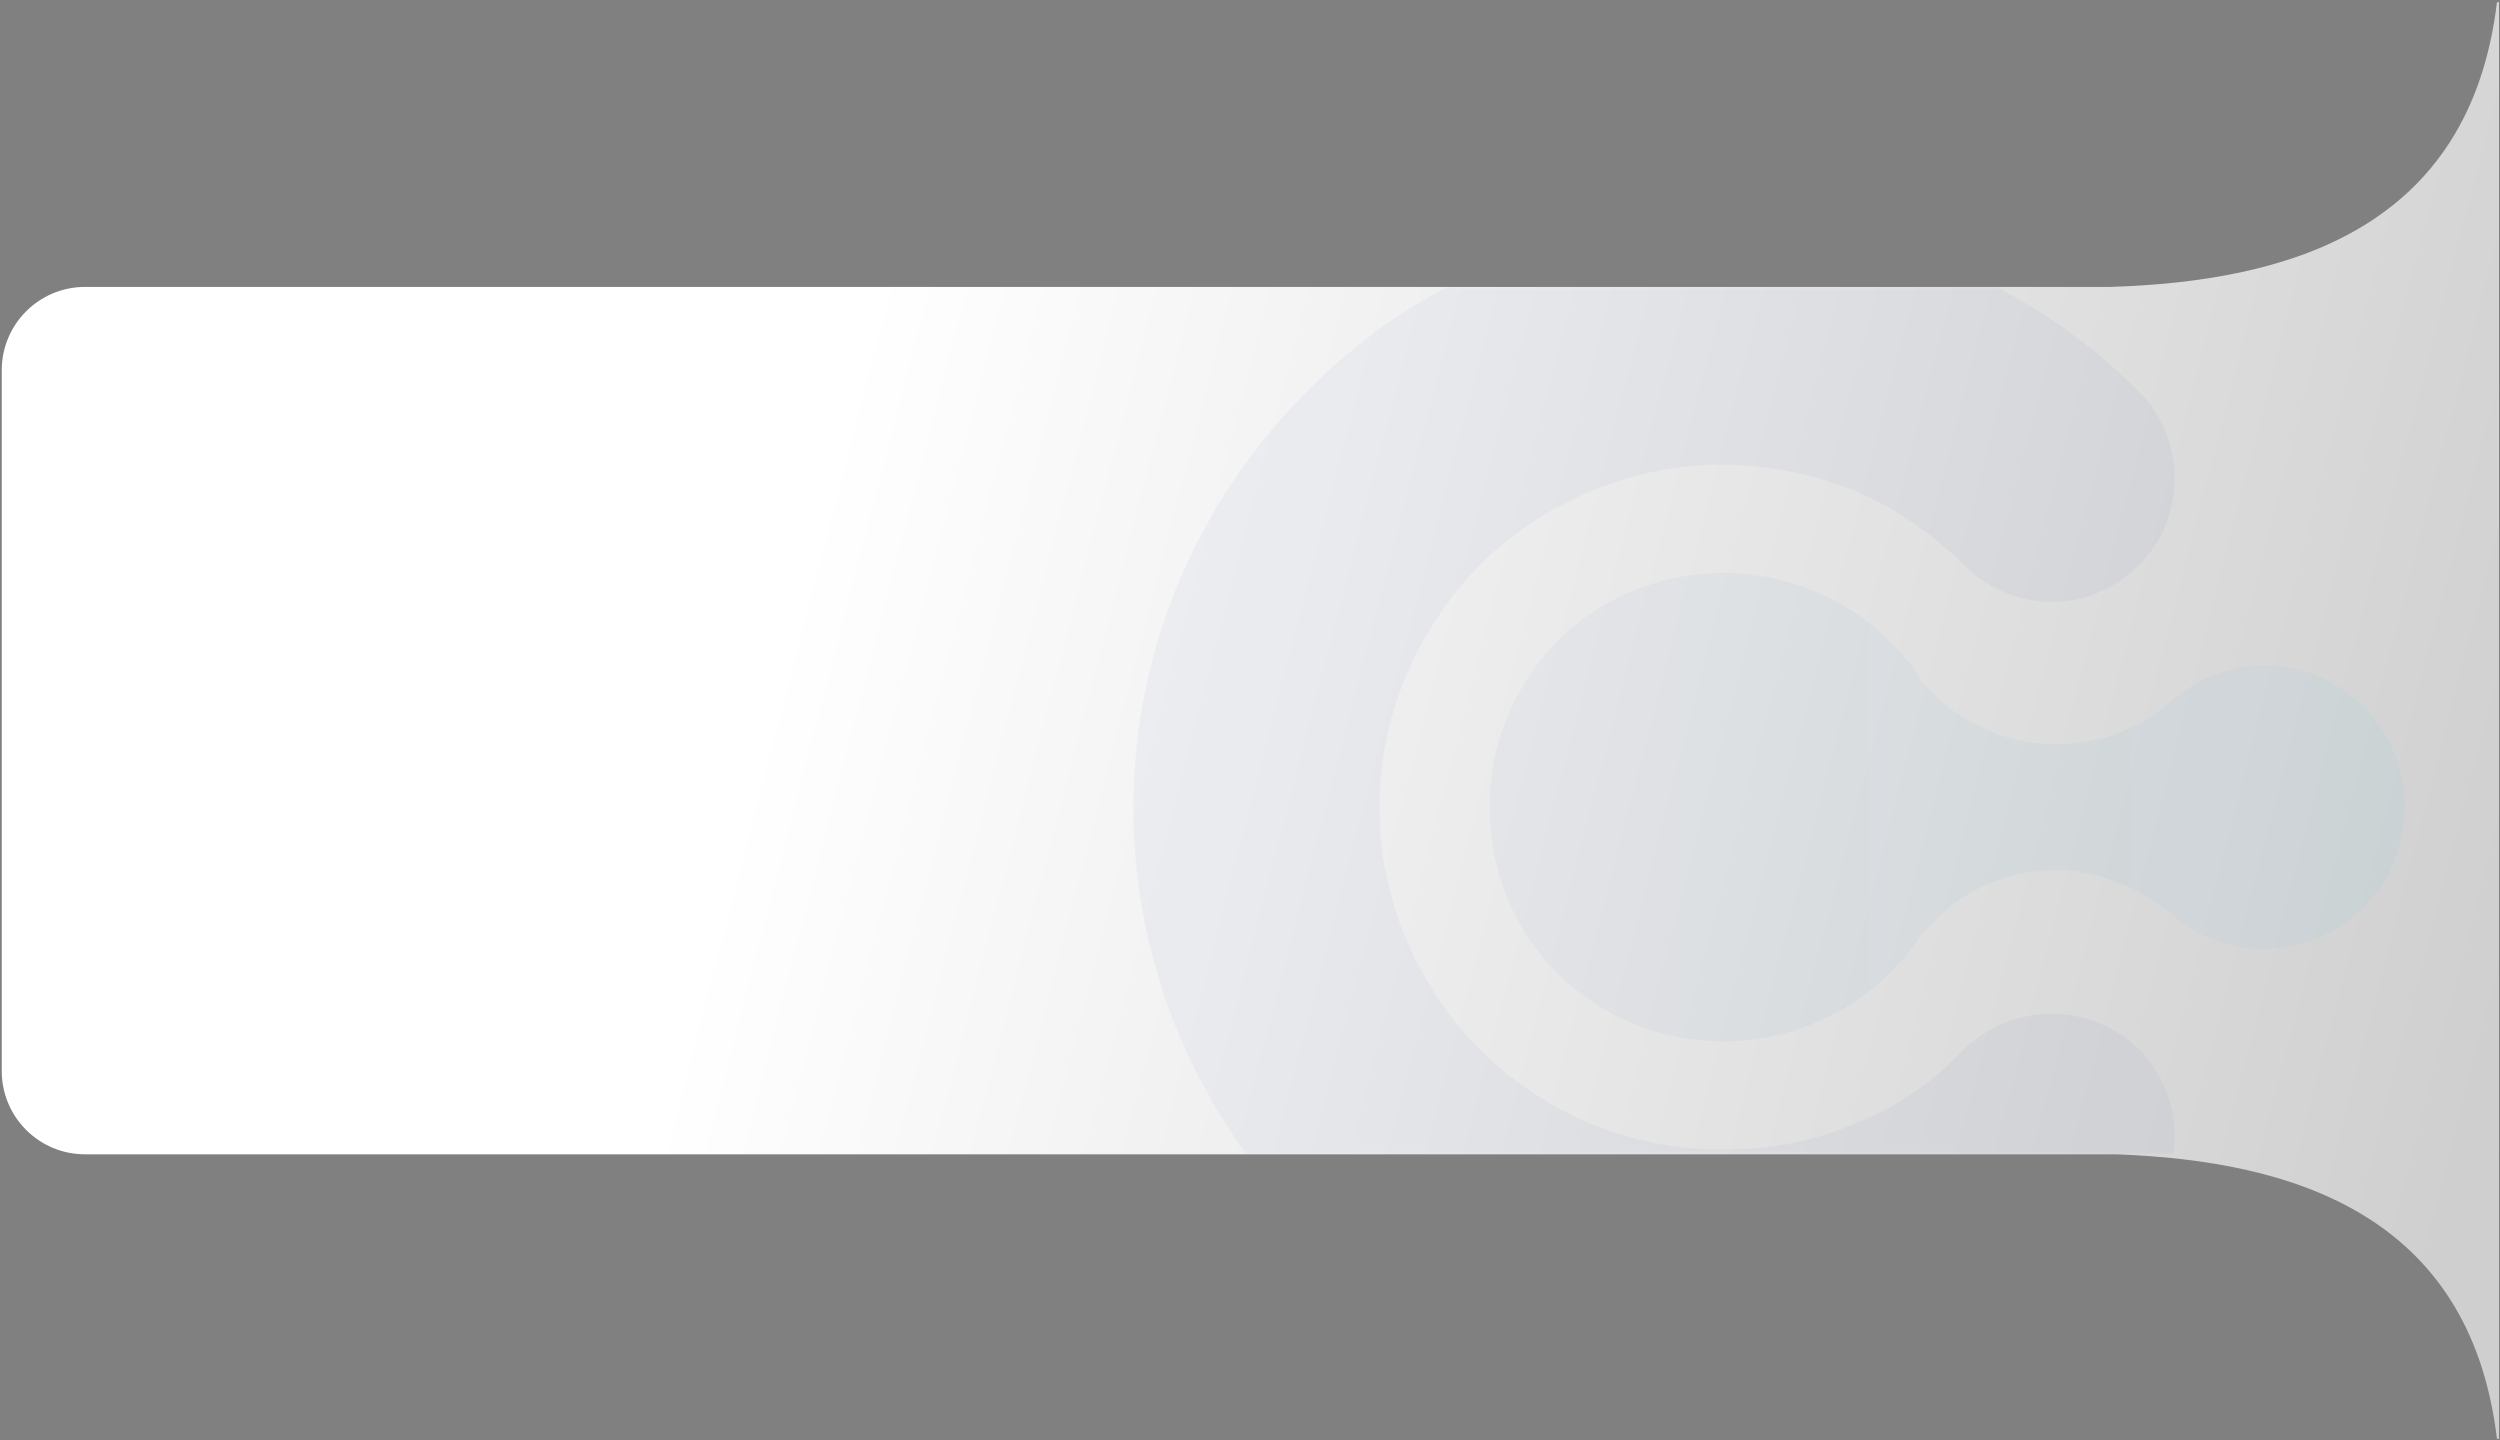 <svg width="901" height="519" viewBox="0 0 901 519" fill="none" xmlns="http://www.w3.org/2000/svg">
<rect x="0" y="0" width="901" height="519" fill="#808080" stroke="none"/>
<path d="M900.635 103.593V415.75H900.638V518.543L899.903 518.543C890.15 437.345 825.855 418.344 762.669 416.013H30.635C14.066 416.013 0.635 402.581 0.635 386.013V133.409C0.635 116.841 14.066 103.409 30.635 103.409H760.336C824.264 101.458 890.03 82.998 899.903 0.8L900.638 0.8V103.593H900.635Z" fill="url(#paint0_linear_289_143)"/>
<mask id="mask0_289_143" style="mask-type:alpha" maskUnits="userSpaceOnUse" x="376" y="103" width="491" height="313">
<rect x="376.528" y="103.41" width="490.459" height="312.277" rx="20" fill="#E6E6E6"/>
</mask>
<g mask="url(#mask0_289_143)">
<g style="mix-blend-mode:multiply">
<path d="M661.003 216.412C648.944 210.027 635.466 206.48 621.278 206.48C597.869 206.48 576.587 215.702 560.981 231.309C546.084 246.915 536.862 267.487 536.862 290.896C536.862 314.306 546.084 335.587 560.981 350.484C576.587 366.09 597.869 375.312 621.278 375.312C635.466 375.312 648.944 371.765 661.003 365.381C672.353 359.706 681.575 351.193 689.378 341.262C691.507 338.425 692.216 336.297 695.053 334.168C700.019 328.493 706.403 323.528 713.497 319.981C722.01 315.725 731.232 313.596 741.163 313.596C748.257 313.596 755.35 315.015 762.444 317.853C767.41 319.271 772.376 322.109 776.632 324.946C780.888 327.784 784.435 331.331 789.401 334.168C792.238 336.297 795.785 337.715 799.332 339.134C804.298 341.262 809.973 341.972 815.648 341.972C829.835 341.972 842.604 336.297 851.826 327.075C861.048 317.853 866.723 305.084 866.723 290.896C866.723 276.709 861.048 263.94 851.826 254.718C842.604 245.496 829.835 239.821 815.648 239.821C809.973 239.821 804.298 241.24 799.332 242.659C795.785 244.077 792.238 245.496 789.401 247.624C784.435 250.462 780.888 254.009 776.632 257.556C772.376 260.393 767.41 262.521 762.444 264.649C755.35 266.778 748.257 268.196 741.163 268.196C731.232 268.196 722.01 266.068 713.497 261.812C706.403 258.265 700.019 254.009 695.053 248.334C692.216 245.496 691.507 243.368 689.378 240.531C681.575 230.599 672.353 222.087 661.003 216.412Z" fill="url(#paint1_linear_289_143)" fill-opacity="0.04"/>
<path d="M707.822 378.135C725.556 361.109 753.222 361.109 770.957 378.135C787.982 395.869 787.982 423.535 770.957 441.269C751.094 461.132 727.685 476.029 701.438 487.379C675.9 497.31 648.944 502.985 620.569 502.985C562.4 502.985 509.196 479.575 470.89 441.269C432.584 402.963 408.465 349.759 408.465 290.881C408.465 232.712 432.584 179.509 470.89 141.203L473.728 138.365C511.325 101.477 563.818 78.777 620.569 78.777C648.944 78.777 675.9 84.452 701.438 95.093C727.685 105.734 751.094 121.34 770.957 141.203C787.982 158.228 787.982 186.603 770.957 203.628C753.222 221.362 725.556 221.362 707.822 203.628C696.472 192.278 682.994 183.056 668.097 176.671C653.2 170.996 637.594 167.449 620.569 167.449C587.937 167.449 557.434 180.928 535.443 201.5L533.315 203.628C511.325 226.328 497.137 256.831 497.137 290.881C497.137 324.931 511.325 356.144 533.315 378.135C556.015 400.835 586.519 414.313 620.569 414.313C637.594 414.313 653.2 411.475 668.097 405.091C682.994 399.416 696.472 390.194 707.822 378.135Z" fill="#184297" fill-opacity="0.04"/>
</g>
</g>
<defs>
<linearGradient id="paint0_linear_289_143" x1="-95.449" y1="201.181" x2="922.285" y2="465.371" gradientUnits="userSpaceOnUse">
<stop offset="0.354" stop-color="white"/>
<stop offset="0.958" stop-color="#CFCFCF"/>
</linearGradient>
<linearGradient id="paint1_linear_289_143" x1="866.892" y1="291.05" x2="536.587" y2="291.05" gradientUnits="userSpaceOnUse">
<stop stop-color="#00ADEF"/>
<stop offset="1" stop-color="#184297"/>
</linearGradient>
</defs>
</svg>
